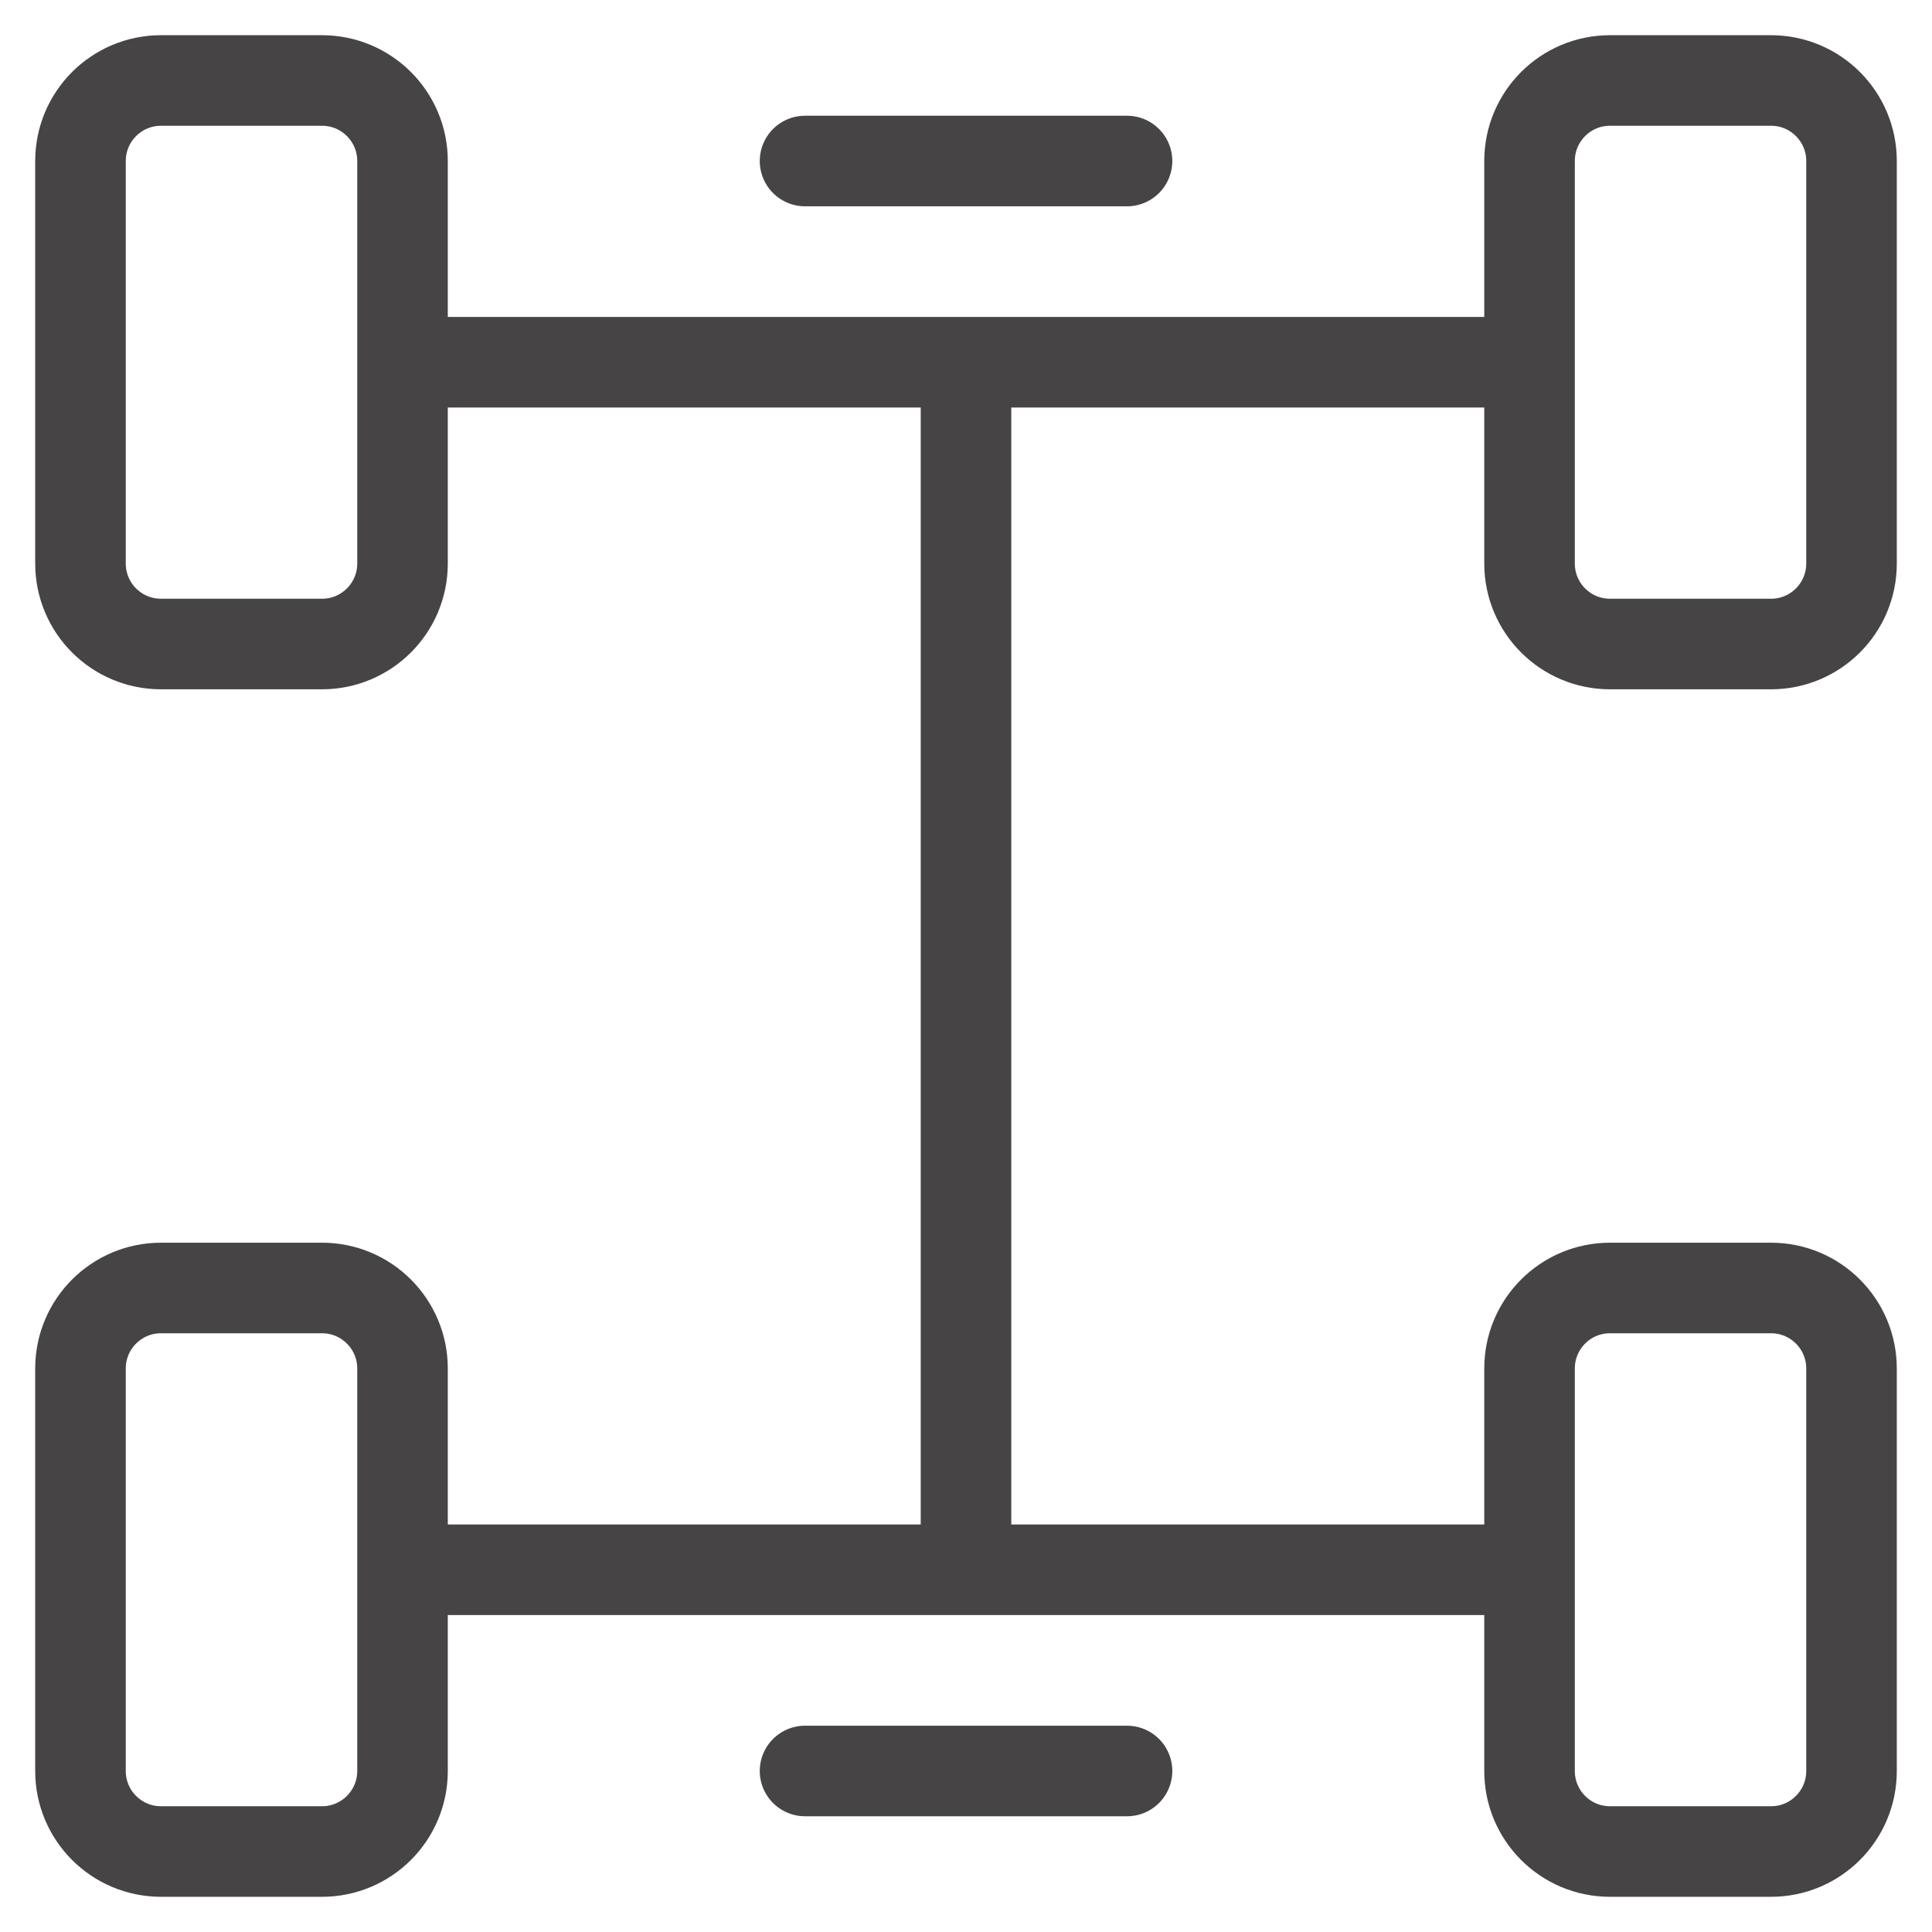 <svg width="32" height="32" viewBox="0 0 32 32" fill="none" xmlns="http://www.w3.org/2000/svg">
<path d="M16 6V26M16 6L25.334 6M16 6H6.667M16 26H25.334M16 26H6.667M13.334 2.667L18.667 2.667M13.334 29.333H18.667M2.667 10.667H5.333C6.07 10.667 6.667 10.07 6.667 9.333V2.667C6.667 1.93 6.07 1.333 5.333 1.333H2.667C1.93 1.333 1.333 1.93 1.333 2.667V9.333C1.333 10.07 1.93 10.667 2.667 10.667ZM2.667 30.667H5.333C6.07 30.667 6.667 30.07 6.667 29.333V22.667C6.667 21.93 6.07 21.333 5.333 21.333H2.667C1.93 21.333 1.333 21.93 1.333 22.667V29.333C1.333 30.07 1.93 30.667 2.667 30.667ZM26.667 10.667H29.334C30.07 10.667 30.667 10.07 30.667 9.333V2.667C30.667 1.93 30.07 1.333 29.334 1.333H26.667C25.93 1.333 25.334 1.93 25.334 2.667V9.333C25.334 10.07 25.93 10.667 26.667 10.667ZM26.667 30.667H29.334C30.07 30.667 30.667 30.07 30.667 29.333V22.667C30.667 21.93 30.07 21.333 29.334 21.333H26.667C25.93 21.333 25.334 21.93 25.334 22.667V29.333C25.334 30.07 25.93 30.667 26.667 30.667Z" stroke="#474445" stroke-width="1.5" stroke-linecap="round" stroke-linejoin="round"/>
</svg>
